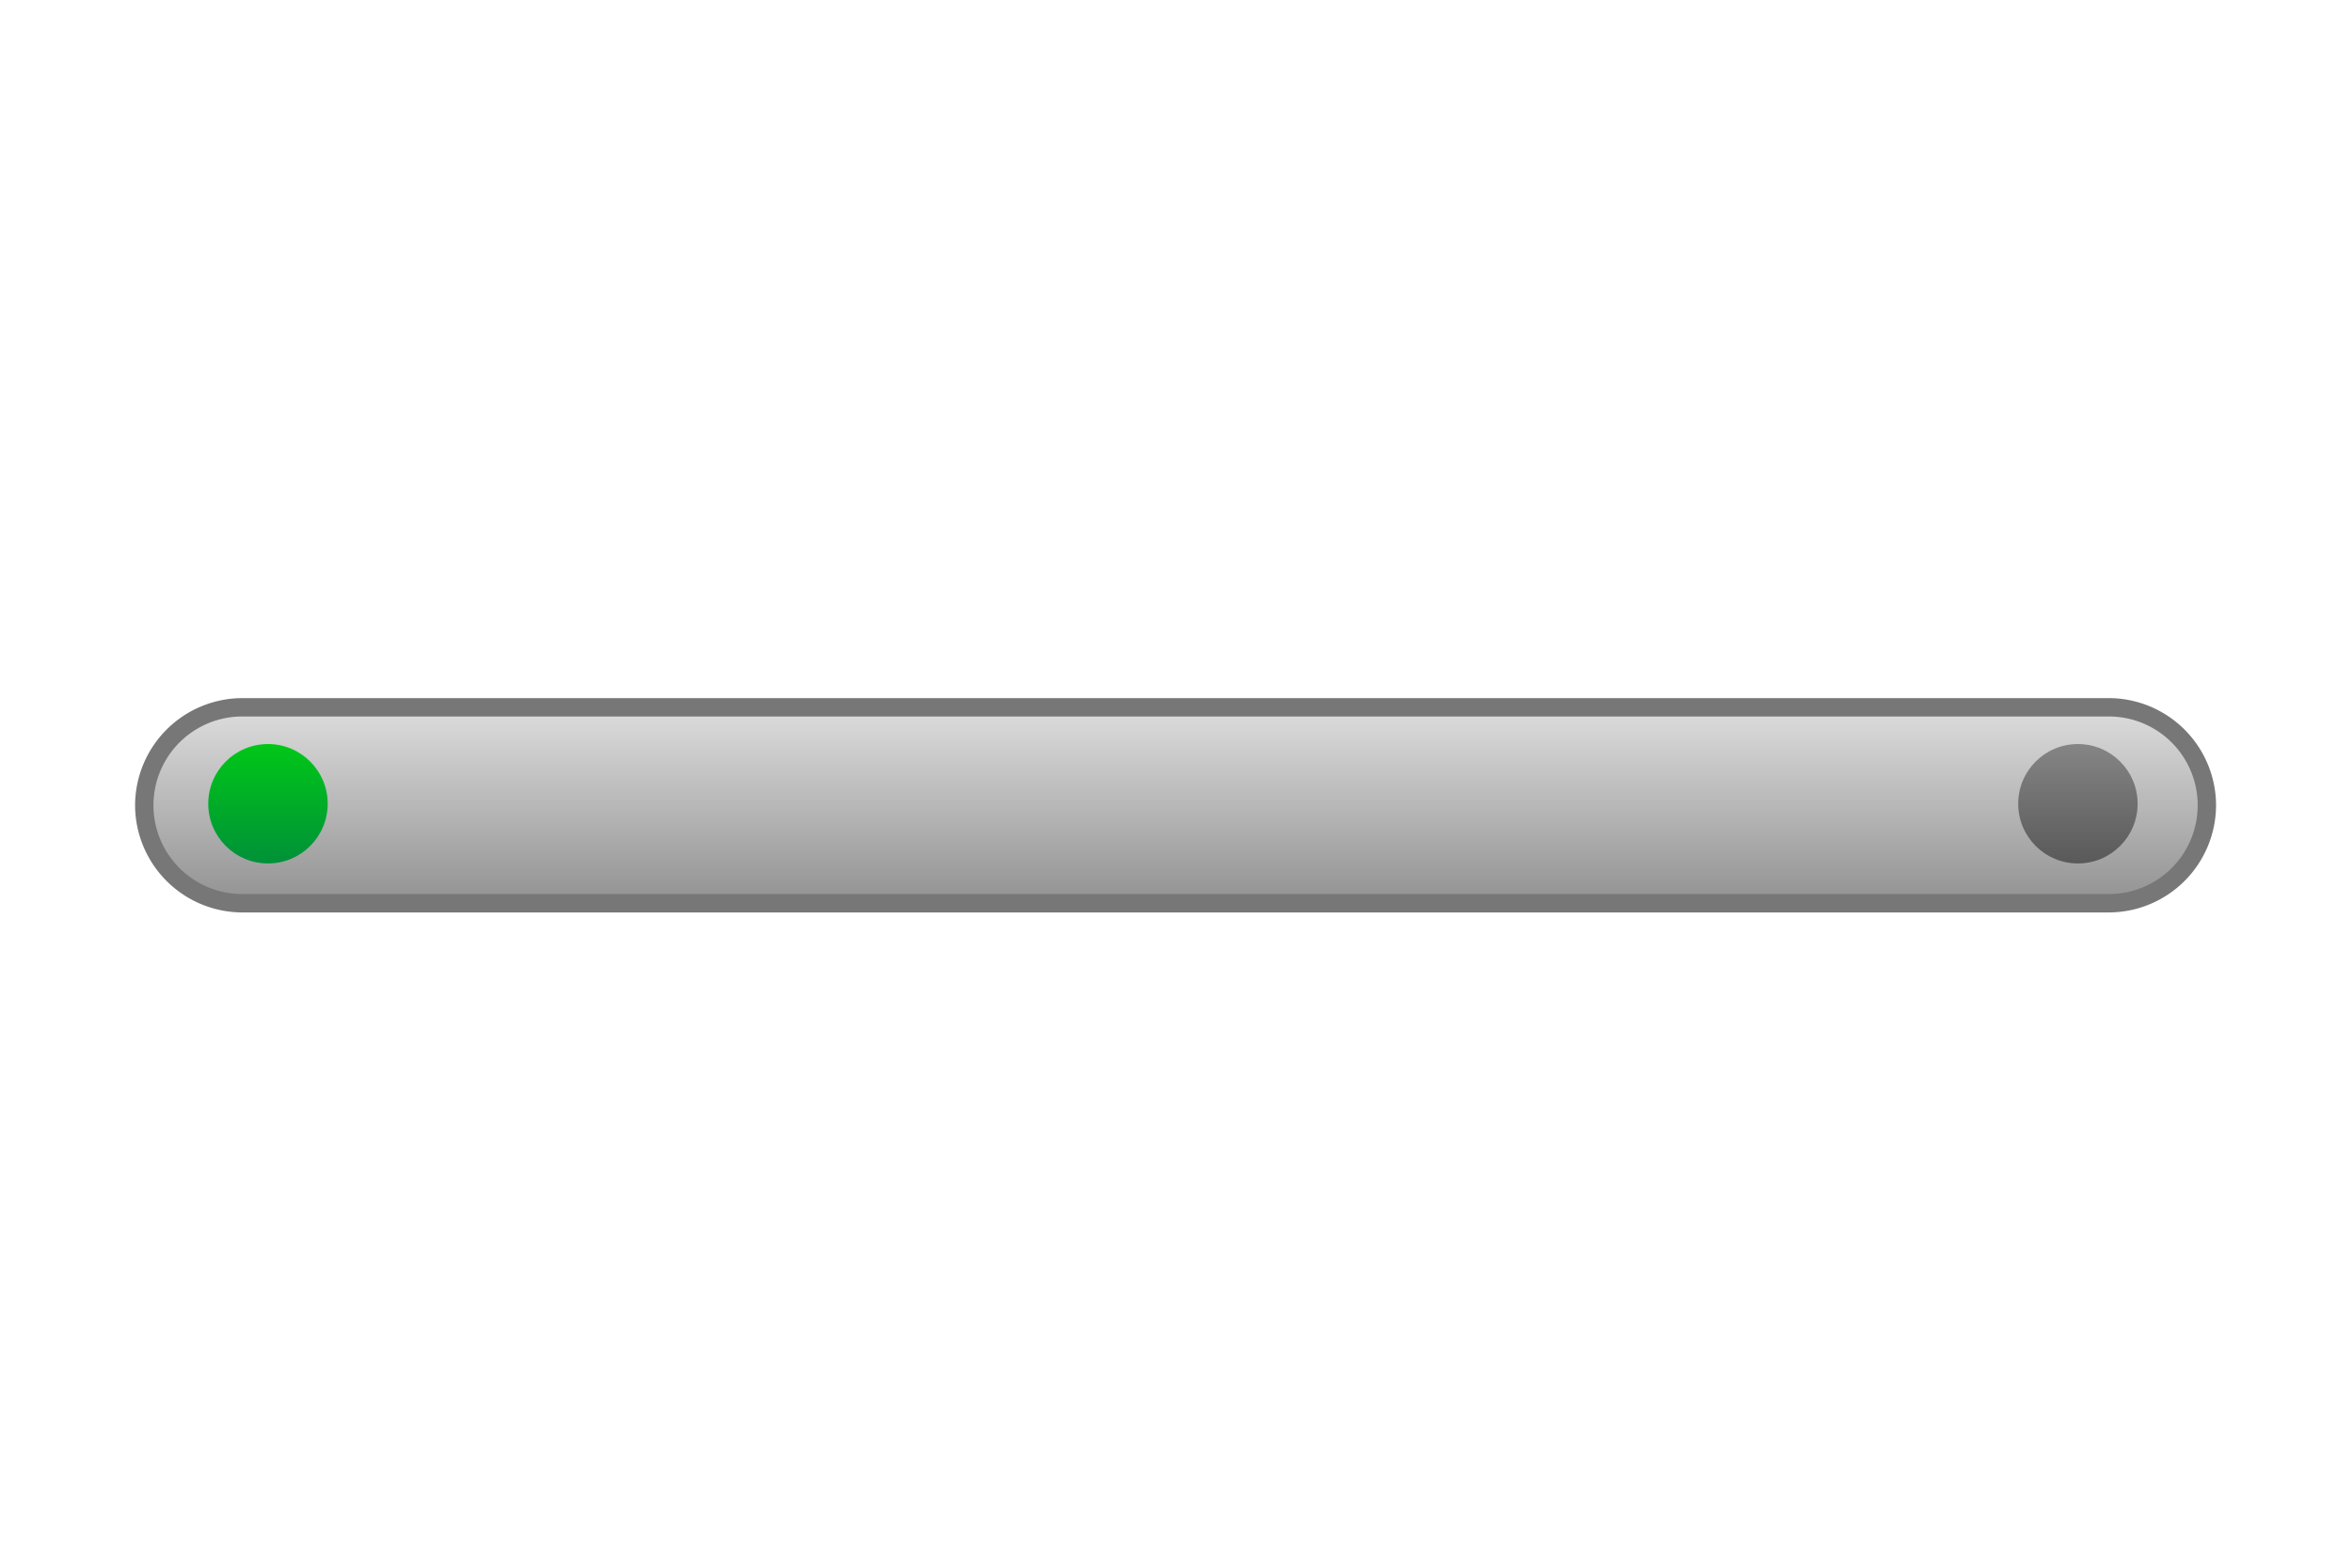<svg id="图层_1" data-name="图层 1" xmlns="http://www.w3.org/2000/svg" xmlns:xlink="http://www.w3.org/1999/xlink" viewBox="0 0 768 512"><defs><style>.cls-1{fill:url(#未命名的渐变_16);}.cls-2{fill:#777;}.cls-3{fill:url(#未命名的渐变_30);}.cls-4{fill:url(#未命名的渐变_67);}</style><linearGradient id="未命名的渐变_16" x1="383.86" y1="231" x2="383.86" y2="295" gradientUnits="userSpaceOnUse"><stop offset="0" stop-color="#ddd"/><stop offset="1" stop-color="#929292"/></linearGradient><linearGradient id="未命名的渐变_30" x1="678.5" y1="243" x2="678.5" y2="282" gradientUnits="userSpaceOnUse"><stop offset="0" stop-color="#858585"/><stop offset="1" stop-color="#595959"/></linearGradient><linearGradient id="未命名的渐变_67" x1="87.5" y1="243" x2="87.5" y2="282" gradientUnits="userSpaceOnUse"><stop offset="0" stop-color="#00c717"/><stop offset="1" stop-color="#009139"/></linearGradient></defs><title>设备图标汇总</title><path class="cls-1" d="M79.11,295a32,32,0,0,1,0-64h609.5a32,32,0,0,1,0,64Z"/><path class="cls-2" d="M688.61,234a29,29,0,0,1,0,58H79.11a29,29,0,0,1,0-58h609.5m0-6H79.11a35.1,35.1,0,0,0-35,35h0a35.1,35.1,0,0,0,35,35h609.5a35.1,35.1,0,0,0,35-35h0a35.1,35.1,0,0,0-35-35Z"/><circle class="cls-3" cx="678.5" cy="262.5" r="19.5"/><circle class="cls-4" cx="87.5" cy="262.5" r="19.5"/></svg>